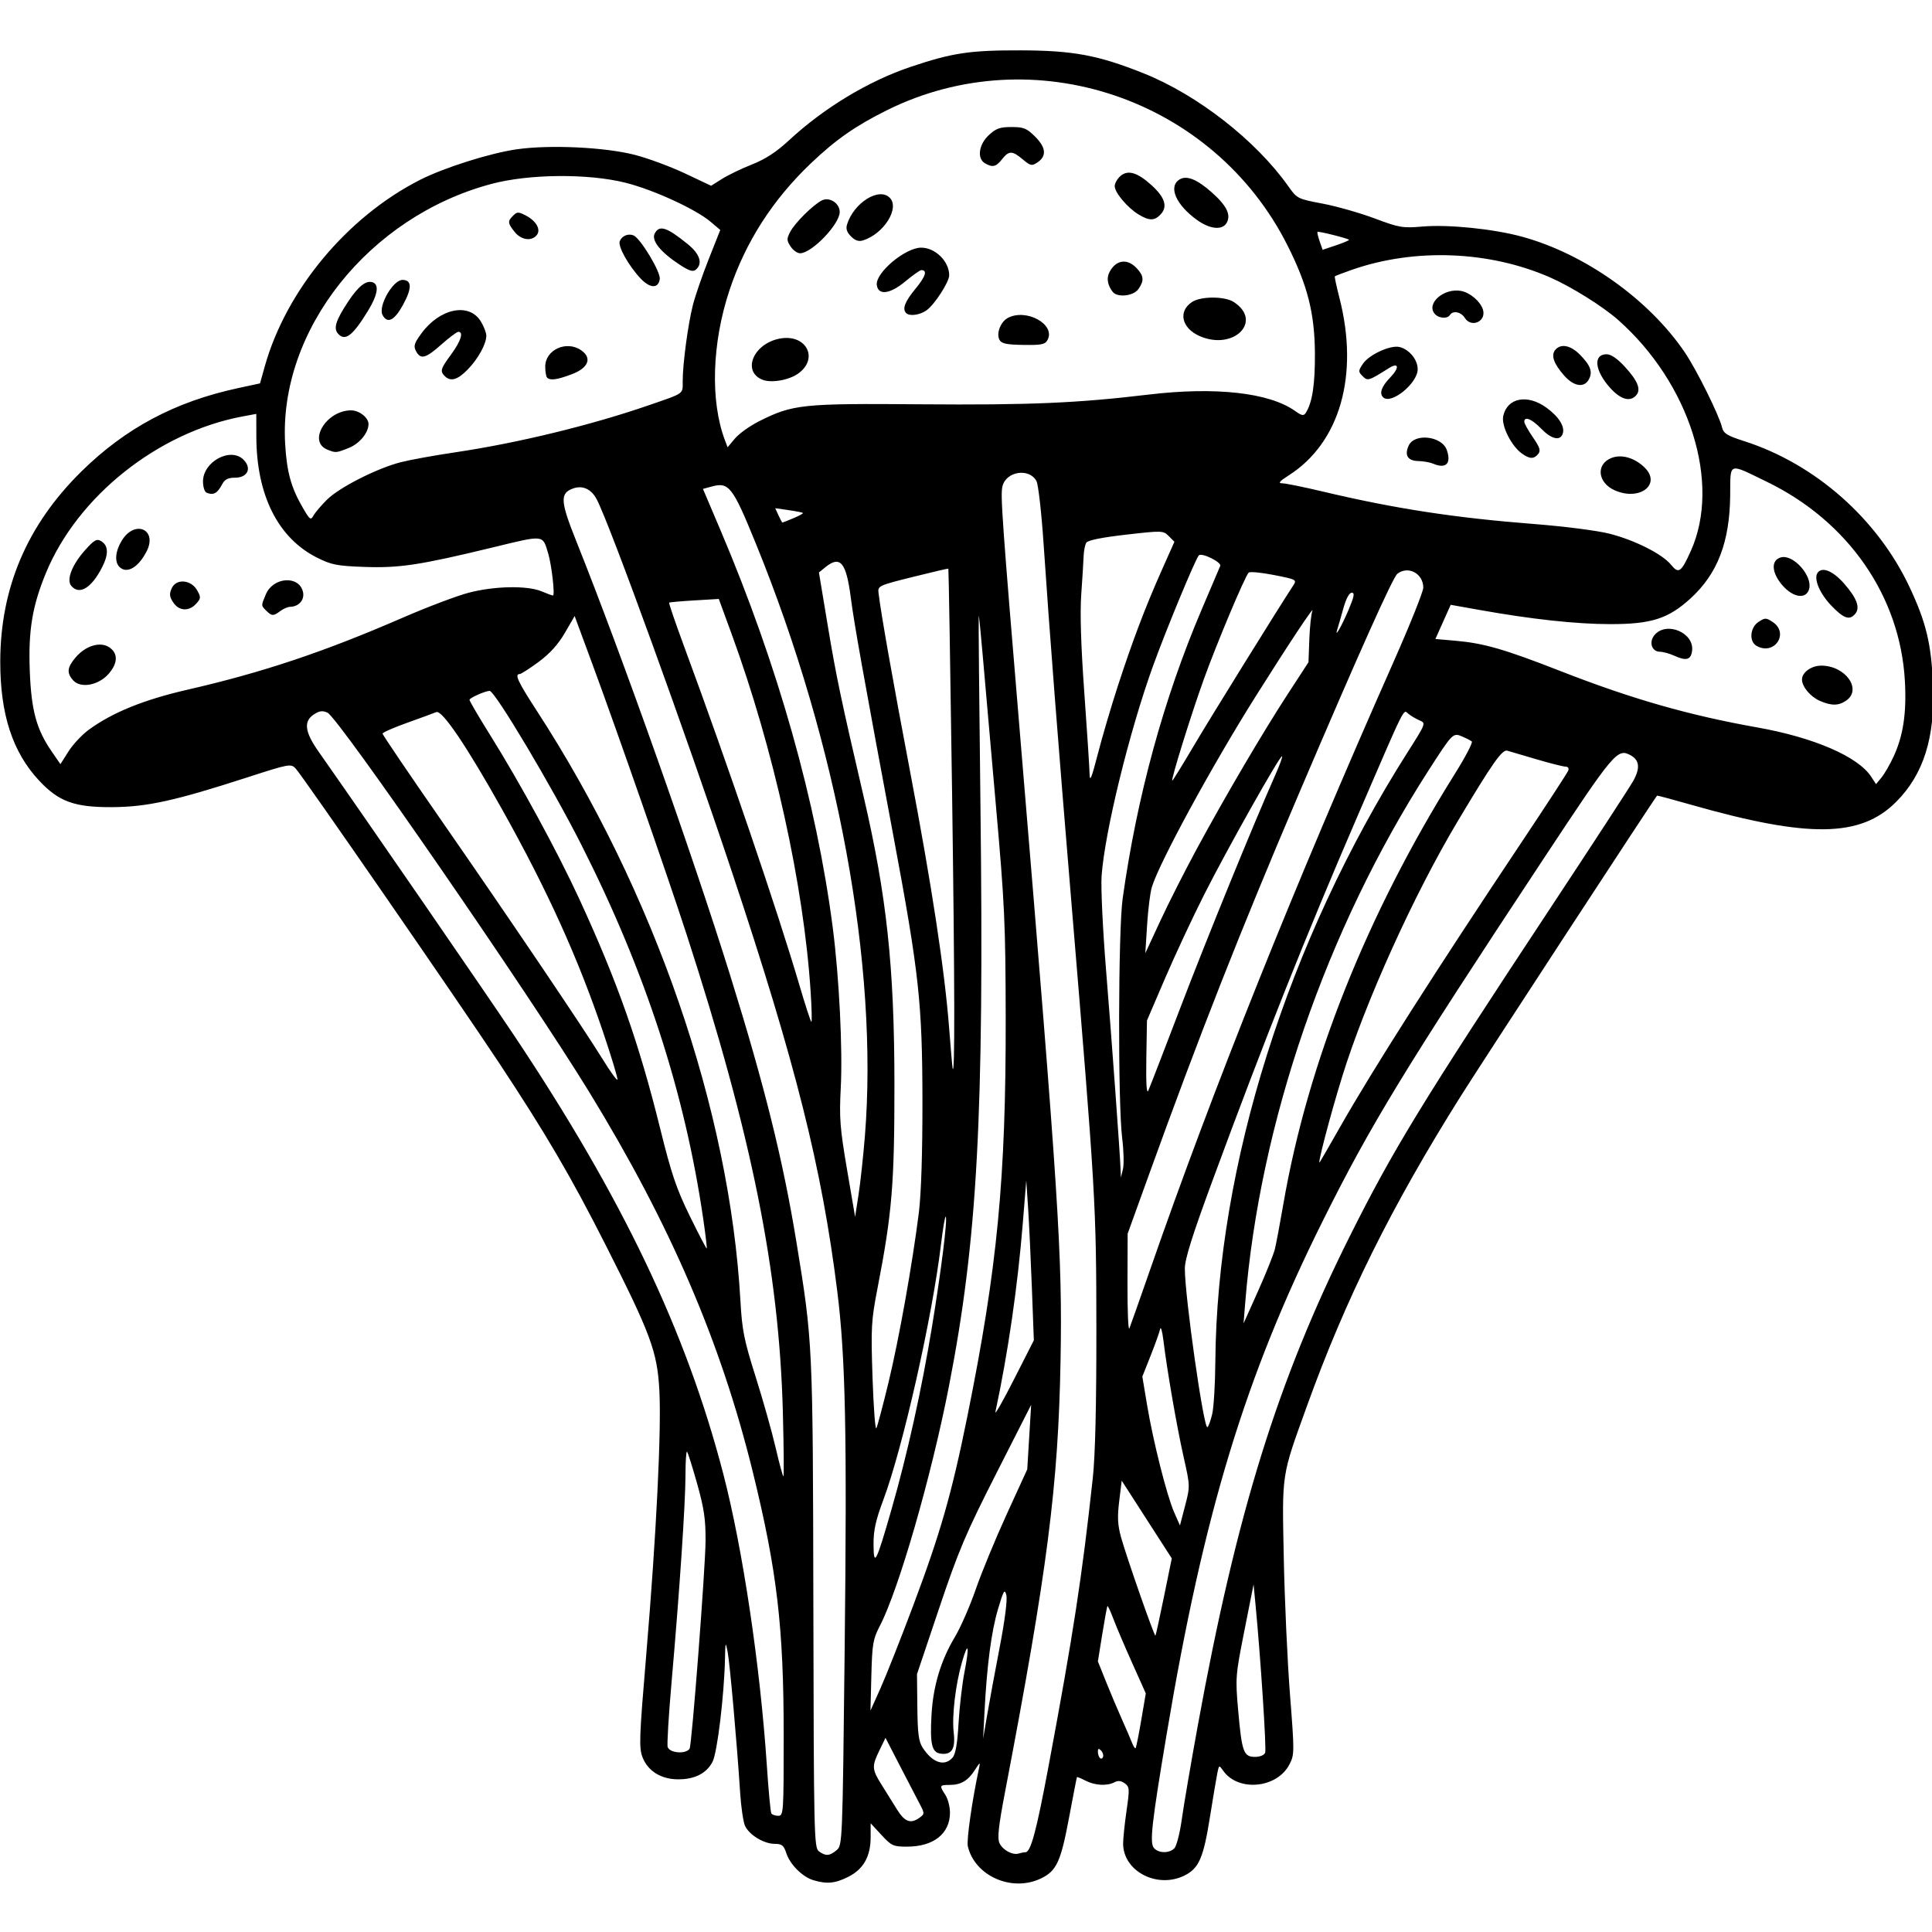 <?xml version="1.0" encoding="utf-8"?>
<svg viewBox="0 0 500 500" xmlns="http://www.w3.org/2000/svg">
  <defs/>
  <g transform="matrix(0.726, 0, 0, 0.726, -130.425, -216.152)">
    <path style="" d="m 469.615,967.974 c -3.91,-1.17 -8.318,-5.563 -9.659,-9.627 -0.928,-2.812 -1.58,-3.335 -4.155,-3.335 -3.854,0 -9.102,-3.193 -10.58,-6.437 -0.623,-1.368 -1.401,-6.666 -1.729,-11.775 -1.126,-17.543 -3.683,-46.291 -4.472,-50.288 -0.737,-3.729 -0.8,-3.559 -0.932,2.5 -0.287,13.113 -2.744,33.478 -4.433,36.733 -2.144,4.133 -6.308,6.267 -12.226,6.267 -6.052,0 -10.753,-2.876 -12.7,-7.769 -1.345,-3.382 -1.222,-6.848 1.318,-37.032 3.564,-42.356 5.407,-79.583 4.645,-93.835 -0.737,-13.786 -3.056,-20.063 -19.165,-51.864 -12.34,-24.362 -21.263,-39.602 -38.054,-65 -14.257,-21.564 -70.107,-102.395 -72.436,-104.835 -1.695,-1.776 -2.252,-1.673 -17.139,3.142 -25.979,8.404 -35.85,10.574 -48.387,10.637 -13.307,0.068 -18.917,-1.975 -25.886,-9.425 -9.497,-10.153 -13.916,-23.685 -13.885,-42.519 0.044,-26.3 9.626,-48.727 28.935,-67.724 15.717,-15.462 33.348,-24.851 55.749,-29.686 l 7.914,-1.708 1.658,-5.941 c 7.593,-27.208 29.329,-53.36 55.343,-66.586 8.574,-4.359 24.985,-9.549 34.519,-10.917 11.78,-1.689 31.517,-0.752 42.153,2.002 4.675,1.211 12.693,4.18 17.819,6.599 l 9.319,4.398 3.895,-2.459 c 2.142,-1.352 6.949,-3.666 10.681,-5.142 4.741,-1.875 8.68,-4.439 13.071,-8.509 12.604,-11.683 28.403,-21.22 43.603,-26.322 14.746,-4.95 21.022,-5.887 39.112,-5.837 18.742,0.052 27.661,1.724 43.93,8.239 19.117,7.655 39.899,23.883 51.399,40.137 3.172,4.484 3.339,4.569 12.242,6.252 4.964,0.938 13.305,3.309 18.536,5.268 8.89,3.33 10.011,3.519 17.202,2.906 9.212,-0.786 25.259,0.854 35.361,3.614 22.368,6.111 45.21,22.33 58.023,41.197 4.201,6.186 12.194,22.283 13.303,26.791 0.53,2.153 1.807,2.95 7.819,4.875 25.439,8.146 47.659,27.771 59.087,52.185 5.848,12.493 7.662,20.018 8.285,34.367 0.826,19.036 -3.297,32.231 -13.155,42.096 -12.683,12.692 -31.16,12.94 -73.111,0.981 -6.556,-1.869 -11.991,-3.326 -12.078,-3.238 -0.885,0.897 -62.418,95.086 -70.007,107.16 -24.617,39.165 -41.029,72.231 -54.803,110.414 -9.194,25.486 -8.881,23.422 -8.258,54.357 0.301,14.976 1.296,36.814 2.21,48.528 1.61,20.627 1.603,21.412 -0.211,24.908 -4.427,8.53 -18.281,9.83 -23.614,2.216 -1.443,-2.061 -1.471,-2.051 -2.054,0.744 -0.325,1.558 -1.524,8.683 -2.664,15.833 -2.312,14.498 -3.91,18.194 -8.974,20.748 -9.708,4.897 -21.966,-1.437 -21.966,-11.351 0,-1.812 0.547,-7.077 1.216,-11.701 1.132,-7.827 1.088,-8.501 -0.638,-9.763 -1.286,-0.941 -2.404,-1.061 -3.65,-0.394 -2.624,1.404 -7.013,1.165 -10.326,-0.563 -1.594,-0.831 -2.974,-1.391 -3.065,-1.244 -0.092,0.147 -1.373,6.721 -2.848,14.609 -2.917,15.6 -4.444,18.866 -10.069,21.536 -10.33,4.902 -23.496,-0.931 -25.98,-11.509 -0.508,-2.163 1.577,-16.669 4.004,-27.867 0.489,-2.254 0.341,-2.186 -1.497,0.686 -2.454,3.835 -4.982,5.314 -9.08,5.314 -3.544,0 -3.629,0.211 -1.429,3.568 0.9,1.374 1.636,4.205 1.636,6.292 0,7.521 -5.833,12.14 -15.327,12.14 -4.881,0 -5.525,-0.295 -9.099,-4.166 l -3.846,-4.166 -0.002,4.916 c -0.002,6.908 -2.547,11.436 -7.96,14.166 -4.683,2.362 -7.631,2.649 -12.434,1.212 z m 8.264,-10.712 c 2.068,-1.732 2.098,-2.455 2.861,-70.75 0.873,-78.022 0.325,-104.784 -2.631,-128.5 -5.491,-44.063 -14.844,-81.292 -37.558,-149.5 -16.23,-48.737 -43.283,-123.299 -48.152,-132.715 -1.957,-3.784 -5.137,-5.212 -8.639,-3.88 -4.539,1.726 -4.341,4.584 1.295,18.668 16.327,40.805 41.419,111.599 54.912,154.927 12.226,39.262 18.797,65.71 23.568,94.861 5.856,35.783 5.874,36.173 6.053,129.559 0.158,82.301 0.252,86.483 1.985,87.75 2.42,1.77 3.801,1.678 6.305,-0.42 z m 67.265,0.75 c 1.939,0 3.907,-7.289 8.28,-30.661 8.821,-47.144 11.96,-67.59 15.785,-102.839 0.861,-7.934 1.29,-25.892 1.266,-53 -0.039,-44.555 -0.242,-48.008 -8.977,-153 -4.725,-56.795 -7.683,-94.948 -9.848,-127.048 -0.744,-11.026 -1.88,-21.034 -2.524,-22.238 -2.54,-4.746 -10.753,-3.535 -12.11,1.786 -0.792,3.104 -0.266,10.498 6.578,92.5 13.513,161.924 14.779,181.557 14.115,219 -0.793,44.703 -4.688,75.025 -19.779,153.957 -2.348,12.278 -2.807,16.492 -1.993,18.279 1.134,2.49 4.729,4.416 6.906,3.701 0.732,-0.241 1.768,-0.437 2.301,-0.437 z m 53.131,-1.407 c 0.774,-0.774 1.959,-5.386 2.634,-10.25 0.675,-4.864 3.234,-19.868 5.687,-33.343 13.831,-75.988 28.542,-123.314 54.365,-174.9 15.349,-30.662 25.531,-47.309 71.625,-117.1 14.711,-22.275 27.834,-42.403 29.161,-44.729 2.664,-4.67 2.383,-7.602 -0.896,-9.357 -4.666,-2.497 -5.834,-1.105 -30.897,36.826 -49.696,75.212 -61.692,94.887 -78.807,129.26 -27.631,55.491 -42.377,103.972 -55.605,182.816 -5.335,31.796 -6.121,38.768 -4.579,40.625 1.611,1.942 5.445,2.022 7.314,0.153 z m -90.783,-10.956 c 1.812,-1.325 1.806,-1.471 -0.193,-5.25 -1.131,-2.138 -4.292,-8.226 -7.026,-13.529 l -4.969,-9.642 -2.147,4.419 c -2.78,5.722 -2.716,6.786 0.74,12.278 1.588,2.523 4.068,6.5 5.513,8.838 2.754,4.457 4.891,5.221 8.082,2.887 z m -48.481,-29.393 c 0,-38.457 -2.364,-58.614 -10.995,-93.752 -11.391,-46.377 -29.461,-88.354 -58.326,-135.492 -21.333,-34.838 -89.369,-133.446 -93.313,-135.243 -1.759,-0.801 -2.869,-0.658 -4.825,0.624 -3.753,2.459 -3.293,6.216 1.615,13.203 16.665,23.723 59.705,86.206 69.78,101.3 38.593,57.822 61.291,105.382 74.503,156.116 6.958,26.719 13.2,68.547 15.58,104.405 0.581,8.748 1.29,16.285 1.578,16.75 0.287,0.464 1.395,0.845 2.463,0.845 1.876,0 1.941,-0.958 1.941,-28.756 z m 60.213,8.006 c 1.055,-1.212 1.707,-4.977 2.119,-12.25 0.328,-5.775 1.293,-14.057 2.144,-18.404 1.81,-9.241 1.313,-11.146 -0.901,-3.453 -2.333,8.106 -3.656,19.333 -2.967,25.189 0.689,5.864 -0.718,8.079 -4.763,7.495 -3.041,-0.439 -3.736,-3.489 -3.151,-13.827 0.581,-10.256 3.314,-19.366 8.315,-27.716 2.048,-3.419 5.398,-11.069 7.446,-17 2.048,-5.931 7.018,-17.984 11.045,-26.784 l 7.322,-16 0.696,-11.5 0.696,-11.5 -12.447,24.5 c -10.865,21.386 -13.451,27.487 -20.347,48 l -7.9,23.5 0.122,11.746 c 0.099,9.457 0.472,12.283 1.915,14.5 3.513,5.397 7.785,6.802 10.656,3.503 z m 52.899,-2.538 c -0.817,-0.817 -1.113,-0.705 -1.113,0.421 0,0.843 0.328,1.861 0.729,2.263 0.401,0.401 0.902,0.212 1.113,-0.421 0.211,-0.632 -0.117,-1.651 -0.729,-2.263 z m 58.521,0.801 c 0.504,-1.314 -1.624,-33.928 -3.46,-53.014 l -0.673,-7 -3.271,16.5 c -3.181,16.047 -3.242,16.83 -2.211,28.5 1.304,14.764 1.935,16.5 5.991,16.5 1.779,0 3.291,-0.62 3.623,-1.486 z m -205.167,-1.46 c 0.786,-1.272 5.624,-64.298 5.683,-74.037 0.046,-7.695 -0.528,-11.599 -2.998,-20.387 -1.681,-5.978 -3.302,-11.115 -3.603,-11.417 -0.301,-0.301 -0.552,3.465 -0.556,8.369 -0.01,10.061 -2.107,41.253 -4.957,73.741 -1.053,12.003 -1.678,22.44 -1.389,23.193 0.838,2.184 6.561,2.577 7.822,0.537 z m 160.987,-10.123 1.628,-9.569 -4.897,-10.931 c -2.693,-6.012 -5.702,-13.078 -6.685,-15.703 -0.984,-2.625 -1.92,-4.641 -2.08,-4.481 -0.16,0.16 -0.995,4.661 -1.854,10.001 l -1.562,9.709 2.915,7.272 c 1.603,3.999 4.127,9.972 5.607,13.272 1.481,3.3 3.106,7.075 3.611,8.389 0.505,1.314 1.092,2.214 1.304,2 0.212,-0.214 1.118,-4.695 2.013,-9.958 z m -50.429,-26.152 c 1.823,-9.467 2.756,-16.803 2.345,-18.439 -0.594,-2.366 -0.979,-1.719 -2.98,5.012 -2.367,7.96 -3.953,20.051 -4.806,36.649 l -0.489,9.5 1.451,-8.5 c 0.798,-4.675 2.814,-15.575 4.479,-24.222 z m -31.02,-14.28 c 9.892,-26.321 13.877,-40.224 19.493,-67.998 10.681,-52.822 13.742,-84.683 13.644,-142 -0.058,-33.706 -0.371,-40.472 -3.523,-76 -1.903,-21.45 -4.008,-45.424 -4.679,-53.277 -0.671,-7.852 -1.307,-14.152 -1.414,-14 -0.107,0.152 0.169,30.427 0.612,67.277 1.338,111.258 -1.045,155.202 -11.251,207.5 -6.251,32.033 -17.873,72.34 -24.579,85.244 -2.474,4.761 -2.762,6.433 -3.053,17.756 l -0.322,12.5 3.589,-8 c 1.974,-4.4 7.141,-17.451 11.482,-29.002 z m 89.56,-3.627 2.779,-13.629 -8.921,-13.853 -8.921,-13.853 -0.896,7.296 c -0.704,5.733 -0.557,8.514 0.686,12.982 1.971,7.083 11.861,35.376 12.226,34.978 0.148,-0.161 1.519,-6.426 3.047,-13.922 z m -97.139,-31.062 c 5.691,-19.835 10.781,-42.813 14.467,-65.309 3.285,-20.047 5.571,-38.369 4.875,-39.065 -0.251,-0.251 -1.008,4.161 -1.682,9.805 -3.112,26.041 -13.617,72.586 -20.577,91.168 -2.691,7.185 -3.502,10.852 -3.479,15.731 0.04,8.447 0.922,6.748 6.395,-12.329 z m 104.122,-18.809 c -2.4,-10.667 -5.856,-30.605 -7.193,-41.5 -0.405,-3.3 -0.927,-5.1 -1.161,-4 -0.234,1.1 -1.756,5.359 -3.384,9.464 l -2.959,7.464 1.673,10.036 c 2.179,13.068 7.072,32.464 9.68,38.37 l 2.06,4.666 1.823,-7 c 1.816,-6.974 1.814,-7.039 -0.54,-17.5 z m -142.836,-15.75 c -1.321,-50.438 -11.051,-98.746 -34.338,-170.495 -6.745,-20.781 -24.851,-72.734 -33.576,-96.342 l -6.315,-17.087 -3.491,6.01 c -2.377,4.092 -5.361,7.391 -9.351,10.337 -3.223,2.38 -6.261,4.327 -6.75,4.327 -1.9,0 -0.641,2.716 5.987,12.917 42.06,64.727 68.871,142.381 72.708,210.583 0.588,10.457 1.285,13.929 5.418,27 2.608,8.25 5.812,19.611 7.12,25.247 1.307,5.636 2.559,10.248 2.781,10.25 0.222,0.002 0.135,-10.234 -0.192,-22.747 z m 37.661,-10.75 c 3.738,-15.471 8.494,-42.091 10.808,-60.5 0.836,-6.654 1.306,-21.306 1.282,-40 -0.045,-34.541 -1.23,-45.438 -10.115,-93 -11.064,-59.226 -14.188,-76.698 -15.443,-86.367 -1.616,-12.455 -3.755,-15.004 -9.012,-10.747 l -2.33,1.886 3.217,19.364 c 2.925,17.605 4.724,26.168 12.68,60.364 8.274,35.559 10.99,60.831 11.018,102.5 0.024,35.809 -0.828,46.116 -6.034,72.974 -2.237,11.542 -2.369,13.921 -1.769,31.837 0.357,10.65 0.969,18.761 1.361,18.026 0.392,-0.736 2.344,-8.087 4.337,-16.337 z m 115.387,11.267 c 0.553,-2.347 1.054,-10.728 1.114,-18.625 0.532,-69.828 25.835,-150.042 68.542,-217.289 6.557,-10.325 6.569,-10.357 4.226,-11.354 -1.292,-0.55 -3.077,-1.606 -3.965,-2.347 -1.867,-1.557 -0.653,-3.995 -17.847,35.847 -18.966,43.95 -33.272,79.89 -51.905,130.402 -7.26,19.681 -9.924,28.144 -9.924,31.53 0,9.99 6.741,57.346 8.048,56.538 0.388,-0.24 1.158,-2.356 1.711,-4.703 z m -64.291,-45.096 c -0.388,-10.356 -0.996,-23.181 -1.351,-28.5 l -0.645,-9.671 -1.221,15.082 c -1.837,22.705 -5.275,46.414 -9.773,67.418 -0.295,1.375 2.667,-3.8 6.58,-11.5 l 7.116,-14 z m 42.093,-6.171 c 22.469,-64.639 51.317,-136.673 86.856,-216.884 5.82,-13.136 10.582,-25.026 10.582,-26.421 0,-5.032 -5.389,-7.917 -9.235,-4.945 -1.635,1.264 -13.814,28.462 -35.262,78.75 -20.749,48.65 -35.334,85.72 -53.309,135.5 l -7.583,21 -0.055,17.772 c -0.03,9.774 0.272,16.974 0.673,16 0.401,-0.974 3.7,-10.322 7.333,-20.772 z m 44.533,-7.5 c 0.47,-1.925 1.825,-9.125 3.01,-16 8.687,-50.394 29.807,-103.389 61.14,-153.411 3.759,-6.001 6.479,-11.203 6.046,-11.56 -0.434,-0.357 -1.983,-1.155 -3.443,-1.774 -3.263,-1.383 -3.376,-1.268 -12.065,12.245 -36.303,56.453 -60.068,125.475 -65.248,189.5 l -0.607,7.5 5.156,-11.5 c 2.836,-6.325 5.541,-13.075 6.011,-15 z m -203.733,-10.5 c -6.557,-45.195 -20.59,-88.345 -43.416,-133.5 -10.535,-20.84 -30.885,-55 -32.765,-55 -1.527,0 -7.179,2.51 -7.179,3.188 0,0.432 3.309,6.079 7.354,12.549 10.66,17.051 24.019,41.603 31.703,58.263 13.632,29.558 21.361,51.478 28.91,81.996 4.014,16.226 5.793,21.48 10.587,31.263 3.169,6.467 5.873,11.642 6.01,11.5 0.136,-0.142 -0.405,-4.759 -1.203,-10.259 z m 57.596,-29.894 c 4.857,-60.566 -9.621,-139.247 -38.818,-210.963 -8.336,-20.476 -9.637,-22.166 -15.78,-20.497 l -3.141,0.854 6.269,14.75 c 20.406,48.013 34.231,96.986 40.016,141.75 2.285,17.686 3.559,43.322 2.838,57.133 -0.555,10.632 -0.278,14.218 2.243,29 l 2.876,16.867 1.227,-7.944 c 0.675,-4.369 1.696,-13.797 2.27,-20.95 z m 91.706,0.85 c -1.548,-12.308 -1.424,-74.095 0.171,-85.456 5.121,-36.466 14.61,-71.169 28.165,-103 3.396,-7.975 6.374,-14.973 6.618,-15.55 0.554,-1.312 -6.645,-4.852 -7.633,-3.753 -1.259,1.4 -11.579,26.31 -16.284,39.304 -8.463,23.374 -17.281,59.366 -18.376,75 -0.289,4.125 0.426,19.2 1.589,33.5 2.037,25.052 4.933,64.795 5.175,71 l 0.117,3 0.729,-3.044 c 0.401,-1.674 0.279,-6.624 -0.271,-11 z m 77.652,-3.956 c 11.747,-20.644 33.603,-54.935 64.808,-101.683 8.799,-13.182 16.244,-24.608 16.545,-25.392 0.323,-0.842 -0.065,-1.425 -0.948,-1.425 -0.822,0 -5.483,-1.176 -10.357,-2.614 -4.874,-1.438 -9.565,-2.818 -10.425,-3.068 -1.814,-0.527 -5.275,4.401 -17.686,25.182 -15.671,26.239 -32.992,64.538 -41.177,91.044 -4.3,13.927 -9.093,32.267 -7.959,30.456 0.517,-0.825 3.756,-6.45 7.199,-12.5 z m -56.803,-42.822 c 9.279,-24.321 25.967,-65.227 33.893,-83.082 1.442,-3.247 2.452,-6.073 2.245,-6.279 -0.604,-0.604 -19.442,32.844 -27.699,49.183 -4.169,8.25 -10.476,21.75 -14.016,30 l -6.435,15 -0.227,13.5 c -0.149,8.881 0.09,12.816 0.698,11.5 0.509,-1.1 5.702,-14.52 11.54,-29.822 z m -205.836,9.123 c -8.975,-26.579 -19.897,-50.684 -36.047,-79.547 -12.623,-22.56 -21.42,-35.564 -23.473,-34.695 -0.911,0.386 -5.591,2.105 -10.4,3.821 -4.809,1.716 -8.747,3.451 -8.75,3.854 -0.003,0.404 9.293,14.129 20.659,30.5 24.348,35.071 51.044,74.588 57.795,85.555 2.637,4.284 5.006,7.578 5.264,7.32 0.258,-0.258 -2.014,-7.822 -5.048,-16.808 z m 124.354,-85.267 c -0.62,-43.981 -1.219,-80.032 -1.329,-80.113 -0.11,-0.081 -5.826,1.254 -12.701,2.966 -12.051,3.001 -12.489,3.203 -12.205,5.613 0.86,7.292 5.135,31.48 11.311,64 7.679,40.432 12.269,70.572 13.85,90.95 0.574,7.397 1.137,13.922 1.251,14.5 0.848,4.289 0.786,-29.597 -0.178,-97.916 z m -50.426,70.716 c -2.449,-38.103 -13.173,-86.602 -28.258,-127.798 l -4.476,-12.222 -8.685,0.517 c -4.777,0.285 -8.833,0.644 -9.014,0.798 -0.181,0.154 2.22,7.182 5.337,15.618 15.622,42.288 33.252,94.075 41.052,120.587 2.144,7.287 4.086,13.25 4.317,13.25 0.23,0 0.108,-4.838 -0.272,-10.75 z m 137.679,-50.978 c 10.314,-19.038 23.42,-41.34 32.396,-55.127 l 7.393,-11.355 0.304,-8.145 c 0.167,-4.48 0.655,-9.045 1.085,-10.145 0.926,-2.373 -8.392,11.666 -20.243,30.5 -15.669,24.901 -34.352,59.243 -36.994,68 -0.581,1.925 -1.338,8 -1.683,13.5 l -0.627,10 5.357,-11.549 c 2.947,-6.352 8.802,-17.908 13.012,-25.679 z m -28.243,-57.782 c 5.293,-16.28 9.77,-28.101 15.649,-41.321 l 4.594,-10.331 -2.019,-2.019 c -1.98,-1.98 -2.276,-1.989 -15.28,-0.503 -8.546,0.977 -13.562,1.99 -14.107,2.85 -0.465,0.734 -0.898,2.909 -0.961,4.834 -0.064,1.925 -0.441,8 -0.838,13.5 -0.481,6.659 -0.122,18.352 1.075,35 0.989,13.75 1.84,26.8 1.891,29 0.074,3.193 0.666,1.778 2.933,-7.01 1.562,-6.056 4.74,-16.856 7.063,-24 z m 276.614,24.904 c 3.448,-7.454 4.652,-15.502 4.024,-26.894 -1.666,-30.233 -20.165,-56.949 -49.177,-71.023 -14.031,-6.807 -12.983,-7.19 -13.099,4.791 -0.162,16.682 -4.492,27.96 -14.112,36.752 -7.961,7.276 -14.018,9.208 -28.789,9.181 -12.132,-0.022 -27.918,-1.74 -46.543,-5.066 l -10.189,-1.819 -2.726,6.093 -2.726,6.093 7.093,0.619 c 10.191,0.889 17.492,2.994 37.433,10.791 25.454,9.953 45.801,15.779 70.305,20.133 20.072,3.567 35.805,10.373 40.483,17.513 l 1.758,2.684 1.952,-2.37 c 1.074,-1.303 3.015,-4.668 4.314,-7.476 z m -26.275,-19.831 c -3.391,-1.476 -6.378,-5.05 -6.378,-7.631 0,-2.537 3.341,-4.932 6.878,-4.932 8.588,0 14.621,8.435 8.899,12.443 -2.694,1.887 -5.264,1.92 -9.399,0.12 z m -51.878,-16.087 c -1.65,-0.762 -3.982,-1.406 -5.183,-1.431 -2.992,-0.062 -4.012,-3.621 -1.753,-6.117 4.32,-4.774 13.987,-0.612 13.262,5.709 -0.378,3.298 -2.089,3.795 -6.326,1.838 z m 29.25,-3.556 c -2.699,-1.572 -2.262,-6.538 0.75,-8.512 2.316,-1.517 2.684,-1.517 5,0 6.137,4.021 0.603,12.212 -5.75,8.512 z m 26.677,-14.335 c -4.064,-4.242 -6.272,-9.407 -4.942,-11.56 1.505,-2.435 5.438,-0.919 9.453,3.642 4.607,5.233 5.88,8.643 4.051,10.846 -2.025,2.44 -4.099,1.731 -8.563,-2.928 z m -17.323,-7.12 c -4.019,-4.578 -4.263,-9.136 -0.539,-10.071 4.358,-1.094 11.171,6.535 10.001,11.199 -0.958,3.819 -5.606,3.265 -9.462,-1.128 z M 605.097,563.762 c 5.847,-9.909 29.824,-48.565 35.567,-57.34 1.327,-2.028 1.124,-2.138 -6.878,-3.715 -4.535,-0.893 -8.596,-1.274 -9.024,-0.847 -1.345,1.345 -11.334,25.11 -16.037,38.151 -4.501,12.484 -11.808,36 -11.185,36 0.181,0 3.582,-5.513 7.557,-12.25 z m -393.884,-5.833 c 8.392,-6.18 19.661,-10.761 35.298,-14.348 26.782,-6.144 48.598,-13.445 76.787,-25.698 8.683,-3.774 19.23,-7.764 23.438,-8.866 9.14,-2.394 20.86,-2.622 25.929,-0.504 1.975,0.825 3.823,1.5 4.107,1.5 0.764,0 -0.484,-10.949 -1.71,-15 -2.037,-6.735 -1.198,-6.643 -19.688,-2.161 -26.031,6.31 -33.309,7.417 -45.83,6.97 -9.715,-0.347 -11.726,-0.739 -16.824,-3.283 -13.942,-6.957 -21.648,-22.283 -21.692,-43.146 l -0.017,-8.121 -4.75,0.88 c -30.206,5.598 -58.943,28.442 -70.24,55.836 -4.866,11.801 -6.306,20.511 -5.758,34.846 0.54,14.14 2.354,20.84 7.776,28.72 l 3.147,4.574 2.864,-4.516 c 1.575,-2.484 4.798,-5.941 7.162,-7.682 z m -5.457,-17.647 c -2.382,-2.632 -2.193,-4.584 0.788,-8.127 3.556,-4.226 8.763,-5.835 12.005,-3.711 3.272,2.144 3.164,5.75 -0.288,9.613 -3.572,3.998 -9.885,5.12 -12.506,2.224 z m 68.827,-24.842 c -1.904,-1.904 -1.898,-1.712 -0.179,-5.825 2.588,-6.194 11.748,-6.874 13.227,-0.983 0.715,2.849 -1.39,5.347 -4.561,5.412 -0.857,0.018 -2.432,0.693 -3.5,1.5 -2.446,1.85 -3.046,1.838 -4.987,-0.103 z m -33.19,-2.97 c -1.35,-2.06 -1.448,-3.018 -0.516,-5.063 1.604,-3.521 6.922,-3.06 9.07,0.785 1.367,2.447 1.334,2.863 -0.374,4.75 -2.572,2.842 -6.144,2.636 -8.181,-0.473 z m -36.349,-5.92 c -1.797,-2.165 0.284,-7.519 4.945,-12.723 3.265,-3.645 4.15,-4.144 5.694,-3.213 2.636,1.589 2.749,4.653 0.347,9.363 -3.782,7.413 -8.13,10.015 -10.986,6.574 z m 17.168,-6.739 c -1.808,-1.808 -1.447,-5.665 0.883,-9.434 4.669,-7.554 12.829,-3.888 8.792,3.949 -2.969,5.764 -7.07,8.089 -9.675,5.484 z m 31.05,-26.462 c -0.688,-0.277 -1.25,-2.076 -1.25,-3.998 0,-7.06 9.84,-12.357 14.429,-7.768 3.059,3.059 1.486,6.429 -3,6.429 -2.464,0 -3.673,0.599 -4.543,2.25 -1.772,3.364 -3.12,4.103 -5.635,3.088 z m 407.053,41.912 c 2.067,-4.894 2.327,-6.25 1.197,-6.25 -0.906,0 -2.038,2.143 -3.04,5.75 -0.878,3.163 -1.817,6.425 -2.087,7.25 -1.181,3.609 1.498,-0.992 3.93,-6.75 z m 122.074,-21.154 c 10.836,-24.146 -0.321,-59.628 -25.876,-82.293 -5.429,-4.815 -16.661,-11.842 -24.258,-15.176 -21.764,-9.551 -48.42,-10.557 -70.847,-2.675 -3.122,1.097 -5.791,2.119 -5.932,2.271 -0.141,0.152 0.608,3.651 1.664,7.776 7.036,27.478 0.155,51.526 -18.073,63.162 -3.329,2.125 -3.921,2.838 -2.358,2.838 1.149,0 7.649,1.32 14.446,2.934 25.568,6.07 46.988,9.37 74.975,11.551 11.148,0.869 22.941,2.379 27.314,3.497 9.022,2.307 18.805,7.253 21.889,11.066 2.705,3.344 3.622,2.7 7.056,-4.953 z m -27.048,-21.554 c -6.131,-2.667 -6.913,-9.229 -1.372,-11.524 3.538,-1.465 8.131,-0.224 11.751,3.176 6.398,6.01 -1.377,12.263 -10.378,8.348 z m -64.829,-9.542 c -1.1,-0.473 -3.477,-0.891 -5.281,-0.93 -3.772,-0.081 -5.003,-2.054 -3.432,-5.502 2.075,-4.554 11.842,-3.43 13.594,1.565 1.696,4.836 -0.306,6.833 -4.88,4.867 z m 31.738,-3.546 c -3.825,-2.679 -7.497,-9.995 -6.742,-13.433 1.43,-6.512 8.603,-7.905 15.391,-2.988 4.507,3.265 6.738,6.897 5.777,9.404 -0.984,2.564 -4.052,1.789 -7.663,-1.936 -3.342,-3.448 -6,-4.524 -6,-2.43 0,0.588 1.387,3.085 3.082,5.549 2.483,3.609 2.848,4.761 1.878,5.93 -1.54,1.856 -2.97,1.832 -5.722,-0.095 z m -49.571,-20.121 c -1.418,-1.418 -0.54,-3.869 2.515,-7.021 3.425,-3.533 3.127,-5.619 -0.477,-3.347 -7.219,4.551 -7.524,4.644 -9.325,2.843 -1.585,-1.585 -1.582,-1.852 0.05,-4.342 2.166,-3.305 9.884,-6.855 13.131,-6.04 3.478,0.873 6.439,4.514 6.439,7.917 0,5.023 -9.558,12.765 -12.333,9.99 z m 80.975,-3.308 c -5.559,-6.153 -6.194,-12.025 -1.3,-12.025 1.556,0 3.82,1.536 6.418,4.354 4.647,5.042 5.918,8.125 4.201,10.194 -2.137,2.575 -5.546,1.653 -9.318,-2.523 z m -16.45,-4.46 c -3.71,-4.225 -4.739,-7.201 -3.152,-9.114 1.962,-2.364 5.51,-1.67 8.831,1.727 3.782,3.868 4.583,6.104 3.149,8.783 -1.671,3.122 -5.376,2.536 -8.828,-1.397 z m -35.424,-20.566 c -1.324,-2.12 -4.234,-2.672 -5.268,-1 -0.912,1.476 -4.077,1.214 -5.46,-0.452 -3.073,-3.702 3.371,-9.256 9.422,-8.121 3.186,0.598 6.825,3.674 7.776,6.573 1.394,4.248 -4.1,6.795 -6.47,3 z m -239.282,71.441 c 2.052,-0.857 3.569,-1.7 3.372,-1.872 -0.197,-0.172 -2.499,-0.624 -5.115,-1.004 l -4.757,-0.69 1.167,2.562 c 0.642,1.409 1.265,2.562 1.385,2.562 0.12,0 1.896,-0.701 3.948,-1.559 z M 296.242,475.82 c 4.407,-4.361 17.801,-11.155 26.268,-13.326 3.3,-0.846 12.075,-2.438 19.5,-3.538 22.162,-3.283 48.384,-9.664 69,-16.792 12.793,-4.423 12,-3.859 12,-8.536 0,-6.167 1.885,-20.268 3.625,-27.117 0.838,-3.3 3.38,-10.681 5.648,-16.403 l 4.124,-10.403 -3.449,-2.918 c -5.366,-4.541 -20.527,-11.484 -30.448,-13.944 -13.343,-3.308 -34.238,-3.118 -47.62,0.433 -43.747,11.609 -75.954,52.177 -73.592,92.697 0.59,10.122 2.142,15.683 6.41,22.965 2.418,4.126 2.722,4.333 3.718,2.533 0.596,-1.078 2.764,-3.622 4.816,-5.653 z m 0.106,-17.806 c -7.119,-2.871 -0.395,-14.001 8.457,-14.001 2.904,0 6.205,2.595 6.205,4.878 0,3.1 -3.188,6.98 -6.982,8.498 -4.559,1.824 -4.683,1.834 -7.68,0.625 z m 41.862,-26.201 c -1.775,-1.775 -1.541,-2.568 2.3,-7.8 3.416,-4.654 4.476,-8 2.533,-8 -0.532,0 -3.247,2.025 -6.033,4.5 -5.653,5.021 -7.404,5.482 -9.061,2.386 -0.952,-1.779 -0.661,-2.763 1.833,-6.206 6.577,-9.079 17.086,-11.241 21.272,-4.376 1.072,1.758 1.95,4.028 1.952,5.045 0.006,2.962 -2.88,8.225 -6.625,12.081 -3.595,3.702 -6.11,4.432 -8.171,2.371 z m 36.467,0.533 c -0.367,-0.367 -0.667,-2.134 -0.667,-3.927 0,-6.025 7.609,-9.469 12.835,-5.809 3.947,2.765 2.572,6.275 -3.335,8.51 -5.259,1.99 -7.727,2.333 -8.833,1.227 z m -74.627,-15.785 c -1.568,-1.89 -0.631,-4.753 3.707,-11.324 3.674,-5.566 6.478,-7.735 8.832,-6.832 2.272,0.872 1.661,4.494 -1.687,9.998 -5.54,9.106 -8.326,11.201 -10.851,8.159 z m 15.963,-6.543 c -1.661,-3.104 3.689,-12.505 7.117,-12.505 3.386,0 3.429,2.993 0.127,8.988 -3.043,5.524 -5.525,6.729 -7.245,3.517 z m 91.919,-13.089 c -4.278,-4.58 -8.066,-11.375 -7.362,-13.208 0.725,-1.89 2.936,-2.839 4.878,-2.094 2.443,0.937 9.75,13.047 9.391,15.565 -0.499,3.502 -3.496,3.388 -6.906,-0.263 z m 13.759,-5.004 c -6.717,-4.449 -9.943,-8.55 -8.641,-10.984 1.657,-3.096 4.245,-2.263 11.711,3.772 4.413,3.567 5.506,7.013 2.908,9.17 -1.024,0.85 -2.438,0.387 -5.978,-1.957 z m -58.607,-11.546 c -2.485,-3.159 -2.538,-3.757 -0.509,-5.786 1.4,-1.4 1.868,-1.407 4.47,-0.061 3.791,1.96 5.532,5.095 3.913,7.046 -1.879,2.264 -5.596,1.698 -7.874,-1.199 z m 87.061,67.567 c 12.079,-6.098 15.306,-6.438 57.867,-6.096 38.525,0.309 55.682,-0.422 81,-3.453 23.896,-2.861 43.106,-0.716 52.313,5.84 2.394,1.705 3.048,1.82 3.79,0.669 2.335,-3.624 3.346,-10.251 3.263,-21.392 -0.106,-14.178 -2.642,-24.123 -9.76,-38.277 -26.389,-52.477 -90.602,-74.148 -142.829,-48.203 -11.17,5.549 -18.238,10.486 -27.097,18.927 -13.634,12.991 -23.306,28.079 -29.016,45.265 -6.271,18.873 -6.886,39.554 -1.589,53.485 l 0.931,2.449 2.63,-3.126 c 1.447,-1.719 5.27,-4.459 8.497,-6.087 z m 1.182,-14.894 c -7.252,-3.072 -3.027,-12.876 6.303,-14.626 9.422,-1.768 14.064,7.118 6.524,12.487 -3.354,2.388 -9.73,3.452 -12.827,2.14 z m 84.6,-14.197 c -1.197,-2.236 0.394,-6.401 2.971,-7.78 6.585,-3.524 17.13,2.303 14.172,7.831 -0.866,1.619 -2.111,1.875 -8.62,1.776 -6.076,-0.092 -7.792,-0.46 -8.523,-1.826 z m 71.41,-1.3 c -6.482,-2.82 -7.842,-8.846 -2.749,-12.183 3.186,-2.088 11.684,-2.072 14.888,0.027 10.475,6.863 -0.058,17.411 -12.139,12.156 z m -104.659,-8.208 c -1.477,-1.477 -0.471,-4.107 3.329,-8.705 3.621,-4.381 4.317,-6.629 2.055,-6.629 -0.458,0 -3.019,1.814 -5.691,4.032 -5.465,4.535 -9.63,5.075 -10.165,1.317 -0.613,-4.304 10.103,-13.349 15.816,-13.349 5.032,0 9.99,4.889 9.99,9.851 0,2.402 -5.265,10.52 -8.118,12.519 -2.382,1.668 -6.024,2.155 -7.215,0.963 z m 73.611,-7.583 c -1.862,-2.407 -2.261,-4.913 -1.124,-7.072 2.3,-4.37 6.316,-4.936 9.672,-1.363 2.578,2.744 2.72,4.461 0.618,7.463 -1.749,2.496 -7.513,3.108 -9.166,0.973 z m -114.82,-16.174 c -1.416,-2.161 -1.427,-2.73 -0.105,-5.25 1.672,-3.186 8.073,-9.541 11.243,-11.16 2.713,-1.386 6.416,1.019 6.377,4.141 -0.056,4.394 -9.97,14.693 -14.143,14.693 -0.98,0 -2.497,-1.091 -3.371,-2.424 z m 21.542,-3.576 c -1.488,-1.488 -1.899,-2.745 -1.407,-4.301 2.45,-7.749 11.379,-13.327 15.207,-9.499 3.667,3.667 -2.075,12.86 -9.499,15.207 -1.557,0.492 -2.813,0.081 -4.301,-1.407 z m 123.281,-5.911 c -7.495,-5.429 -10.251,-11.838 -6.186,-14.384 2.485,-1.557 6.148,-0.123 11.324,4.433 5.421,4.771 7.085,8.051 5.546,10.928 -1.515,2.831 -5.993,2.421 -10.684,-0.977 z m -20.824,-1.952 c -3.917,-2.389 -8.457,-7.789 -8.457,-10.059 0,-0.973 0.882,-2.566 1.96,-3.542 2.635,-2.385 6.053,-1.423 11.079,3.117 4.814,4.35 5.903,7.649 3.425,10.387 -2.211,2.443 -4.121,2.466 -8.006,0.097 z m -54.707,-18.217 c -2.899,-1.688 -2.224,-6.675 1.356,-10.019 2.569,-2.4 3.969,-2.901 8.1,-2.901 4.367,0 5.43,0.436 8.467,3.473 3.892,3.892 4.124,6.941 0.701,9.202 -1.911,1.262 -2.431,1.148 -5.144,-1.135 -3.77,-3.173 -4.939,-3.179 -7.408,-0.04 -2.13,2.708 -3.365,2.996 -6.071,1.42 z m 129.766,27.267 c -0.525,-0.531 -10.905,-3.132 -11.224,-2.812 -0.166,0.166 0.177,1.672 0.761,3.347 l 1.062,3.046 4.855,-1.634 c 2.67,-0.899 4.716,-1.775 4.546,-1.947 z" fill="#000000"/>
  </g>
</svg>